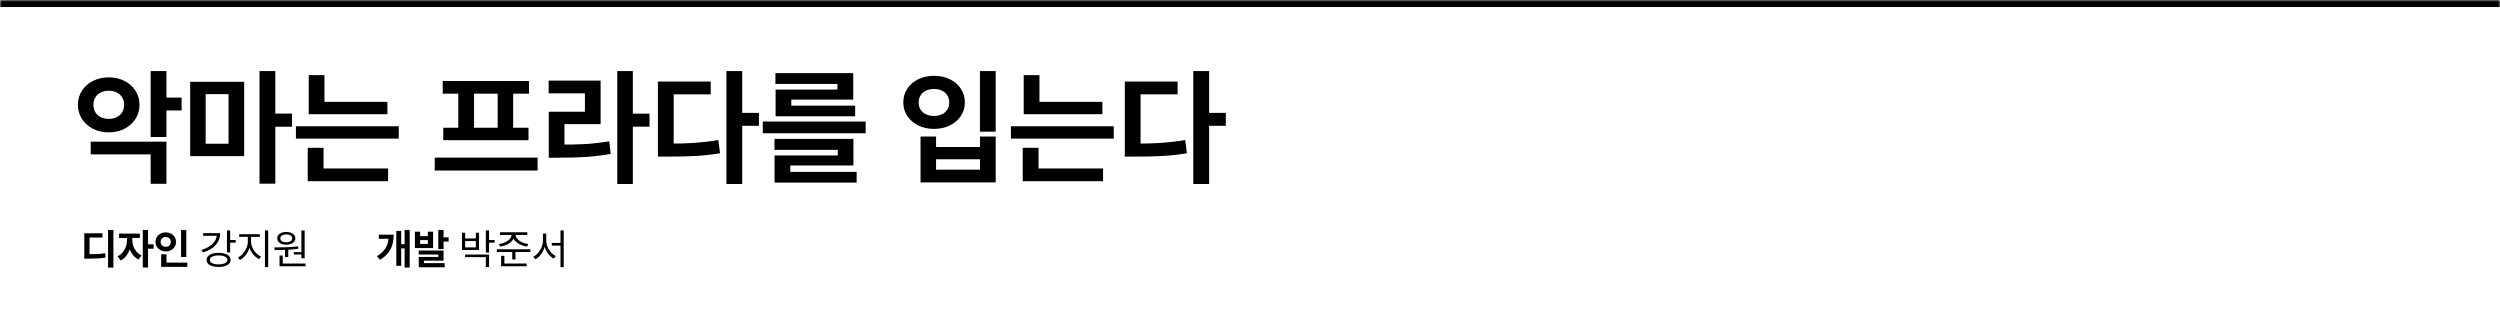 <svg width="711" height="91" viewBox="0 0 711 91" fill="none" xmlns="http://www.w3.org/2000/svg">
<mask id="path-1-inside-1_1005_1603" fill="white">
<path d="M0 0H711V91H0V0Z"/>
</mask>
<path d="M0 0H711V91H0V0Z" fill="white"/>
<path d="M30.932 22C32.572 22 34.055 22.334 35.379 23.002C36.715 23.67 37.764 24.596 38.525 25.779C39.287 26.963 39.674 28.299 39.685 29.787C39.674 31.287 39.287 32.635 38.525 33.83C37.764 35.014 36.715 35.945 35.379 36.625C34.055 37.305 32.572 37.645 30.932 37.645C29.279 37.645 27.785 37.305 26.449 36.625C25.125 35.945 24.076 35.014 23.303 33.83C22.541 32.635 22.16 31.287 22.16 29.787C22.16 28.299 22.541 26.963 23.303 25.779C24.076 24.596 25.131 23.67 26.467 23.002C27.803 22.334 29.291 22 30.932 22ZM30.932 25.797C30.088 25.809 29.338 25.973 28.682 26.289C28.025 26.594 27.51 27.051 27.135 27.66C26.76 28.258 26.572 28.967 26.572 29.787C26.572 30.619 26.76 31.34 27.135 31.949C27.51 32.547 28.025 33.01 28.682 33.338C29.35 33.654 30.1 33.812 30.932 33.812C31.764 33.812 32.508 33.654 33.164 33.338C33.832 33.01 34.353 32.547 34.728 31.949C35.115 31.34 35.309 30.619 35.309 29.787C35.309 28.979 35.115 28.275 34.728 27.678C34.353 27.068 33.838 26.605 33.182 26.289C32.525 25.973 31.775 25.809 30.932 25.797ZM47.332 38.963H42.85V20.207H47.332V38.963ZM51.656 31.422H46.066V27.766H51.656V31.422ZM47.332 52.27H42.85V43.92H25.799V40.299H47.332V52.27ZM69.445 44.412H54.082V23.266H69.445V44.412ZM58.494 40.879H64.998V26.764H58.494V40.879ZM78.305 52.234H73.805V20.207H78.305V52.234ZM83.051 36.045H77.32V32.301H83.051V36.045ZM110.174 32.477H87.797V28.979H110.174V32.477ZM113.408 39.42H84.158V35.904H113.408V39.42ZM92.279 30.736H87.797V21.367H92.279V30.736ZM110.367 51.531H87.516V47.91H110.367V51.531ZM92.016 48.947H87.516V42.039H92.016V48.947ZM152.889 48.508H123.639V44.816H152.889V48.508ZM150.445 26.641H125.906V23.037H150.445V26.641ZM150.305 39.877H126.064V36.326H150.305V39.877ZM134.818 36.678H130.336V26.289H134.818V36.678ZM145.945 36.678H141.533V26.289H145.945V36.678ZM179.977 52.322H175.547V20.207H179.977V52.322ZM184.723 36.027H178.992V32.318H184.723V36.027ZM158.76 41.125C161.725 41.148 164.32 41.096 166.547 40.967C168.785 40.826 171.029 40.562 173.279 40.176L173.684 43.762C171.387 44.184 169.09 44.471 166.793 44.623C164.508 44.775 161.83 44.852 158.76 44.852H156.07V41.125H158.76ZM170.818 35.307H160.535V42.549H156.07V31.773H166.354V26.535H156.035V22.914H170.818V35.307ZM211.09 52.322H206.59V20.207H211.09V52.322ZM215.836 35.781H210.105V32.107H215.836V35.781ZM189.82 40.844C192.715 40.855 195.281 40.785 197.52 40.633C199.758 40.48 202.014 40.211 204.287 39.824L204.779 43.586C202.471 43.973 200.18 44.23 197.906 44.359C195.645 44.488 192.949 44.547 189.82 44.535H187.113V40.844H189.82ZM202.125 26.834H191.596V42.672H187.113V23.195H202.125V26.834ZM246.193 37.908H216.943V34.568H246.193V37.908ZM242.713 47.049H224.766V49.861H220.283V44.219H238.266V42.619H220.266V39.49H242.713V47.049ZM243.627 51.935H220.283V48.877H243.627V51.935ZM242.66 28.328H225.047V31H220.582V25.48H238.16V23.863H220.529V20.805H242.66V28.328ZM243.205 33.074H220.582V30.051H243.205V33.074ZM283.178 37.451H278.695V20.207H283.178V37.451ZM266.215 41.81H278.713V38.84H283.178V51.883H261.803V38.84H266.215V41.81ZM278.713 48.262V45.291H266.215V48.262H278.713ZM265.652 21.561C267.293 21.561 268.781 21.883 270.117 22.527C271.453 23.16 272.502 24.057 273.264 25.217C274.025 26.377 274.406 27.689 274.406 29.154C274.406 30.584 274.025 31.867 273.264 33.004C272.502 34.141 271.453 35.037 270.117 35.693C268.781 36.338 267.293 36.66 265.652 36.66C264 36.66 262.506 36.338 261.17 35.693C259.846 35.037 258.803 34.141 258.041 33.004C257.279 31.867 256.898 30.584 256.898 29.154C256.898 27.678 257.279 26.365 258.041 25.217C258.803 24.057 259.846 23.16 261.17 22.527C262.506 21.883 264 21.561 265.652 21.561ZM265.652 25.305C264.797 25.305 264.035 25.463 263.367 25.779C262.711 26.084 262.195 26.529 261.82 27.115C261.457 27.689 261.275 28.369 261.275 29.154C261.275 29.939 261.457 30.619 261.82 31.193C262.195 31.756 262.711 32.195 263.367 32.512C264.035 32.816 264.797 32.975 265.652 32.986C266.484 32.975 267.229 32.816 267.885 32.512C268.541 32.195 269.051 31.75 269.414 31.176C269.777 30.602 269.959 29.928 269.959 29.154C269.959 28.381 269.777 27.701 269.414 27.115C269.051 26.529 268.541 26.084 267.885 25.779C267.229 25.463 266.484 25.305 265.652 25.305ZM313.518 32.477H291.141V28.979H313.518V32.477ZM316.752 39.42H287.502V35.904H316.752V39.42ZM295.623 30.736H291.141V21.367H295.623V30.736ZM313.711 51.531H290.859V47.91H313.711V51.531ZM295.359 48.947H290.859V42.039H295.359V48.947ZM343.875 52.322H339.375V20.207H343.875V52.322ZM348.621 35.781H342.891V32.107H348.621V35.781ZM322.605 40.844C325.5 40.855 328.066 40.785 330.305 40.633C332.543 40.48 334.799 40.211 337.072 39.824L337.564 43.586C335.256 43.973 332.965 44.23 330.691 44.359C328.43 44.488 325.734 44.547 322.605 44.535H319.898V40.844H322.605ZM334.91 26.834H324.381V42.672H319.898V23.195H334.91V26.834Z" fill="black"/>
<path d="M32.246 76.107H30.729V65.402H32.246V76.107ZM24.887 72.293C26.133 72.297 27.105 72.281 27.805 72.246C28.508 72.207 29.203 72.125 29.891 72L30.025 73.225C29.322 73.361 28.598 73.453 27.852 73.5C27.109 73.543 26.121 73.564 24.887 73.564H23.967V72.293H24.887ZM29.146 67.564H25.461V72.785H23.967V66.346H29.146V67.564ZM37.309 68.314C37.309 69.135 37.191 69.928 36.957 70.693C36.727 71.455 36.385 72.135 35.932 72.732C35.482 73.33 34.943 73.777 34.315 74.074L33.435 72.897C34.01 72.627 34.498 72.246 34.9 71.754C35.307 71.262 35.611 70.719 35.815 70.125C36.018 69.531 36.121 68.928 36.125 68.314V67.072H37.309V68.314ZM37.625 68.314C37.621 68.881 37.719 69.443 37.918 70.002C38.117 70.561 38.412 71.074 38.803 71.543C39.197 72.008 39.676 72.369 40.238 72.627L39.406 73.799C38.777 73.514 38.24 73.086 37.795 72.516C37.353 71.945 37.018 71.297 36.787 70.57C36.557 69.84 36.441 69.088 36.441 68.314V67.072H37.625V68.314ZM39.775 67.664H33.863V66.445H39.775V67.664ZM42.102 76.078H40.602V65.402H42.102V76.078ZM43.684 70.734H41.773V69.486H43.684V70.734ZM52.982 73.09H51.488V65.426H52.982V73.09ZM53.275 75.897H45.84V74.689H53.275V75.897ZM47.352 75.182H45.84V72.322H47.352V75.182ZM47.141 66.1C47.68 66.1 48.172 66.215 48.617 66.445C49.066 66.676 49.418 66.996 49.672 67.406C49.93 67.816 50.059 68.275 50.059 68.783C50.059 69.303 49.93 69.769 49.672 70.184C49.418 70.594 49.068 70.916 48.623 71.15C48.178 71.381 47.684 71.496 47.141 71.496C46.598 71.496 46.103 71.381 45.658 71.15C45.217 70.916 44.867 70.594 44.609 70.184C44.352 69.769 44.223 69.303 44.223 68.783C44.223 68.275 44.352 67.816 44.609 67.406C44.867 66.996 45.217 66.676 45.658 66.445C46.103 66.215 46.598 66.1 47.141 66.1ZM47.141 67.4C46.863 67.4 46.613 67.457 46.391 67.57C46.172 67.68 45.998 67.84 45.869 68.051C45.744 68.258 45.682 68.502 45.682 68.783C45.682 69.076 45.744 69.328 45.869 69.539C45.998 69.75 46.172 69.912 46.391 70.025C46.613 70.139 46.863 70.193 47.141 70.189C47.414 70.193 47.658 70.139 47.873 70.025C48.092 69.912 48.264 69.75 48.389 69.539C48.514 69.328 48.576 69.076 48.576 68.783C48.576 68.502 48.514 68.258 48.389 68.051C48.264 67.84 48.092 67.68 47.873 67.57C47.654 67.457 47.41 67.4 47.141 67.4ZM65.457 71.789H64.543V65.531H65.457V71.789ZM67.027 69.012H65.199V68.25H67.027V69.012ZM62.621 66.305C62.621 67.18 62.424 67.977 62.029 68.695C61.635 69.414 61.07 70.037 60.336 70.564C59.602 71.088 58.727 71.5 57.711 71.801L57.324 71.051C58.215 70.793 58.984 70.449 59.633 70.019C60.281 69.59 60.777 69.096 61.121 68.537C61.469 67.978 61.645 67.375 61.648 66.727V66.305H62.621ZM62.164 67.066H57.781V66.305H62.164V67.066ZM62.164 71.906C62.855 71.906 63.457 71.986 63.969 72.147C64.484 72.307 64.881 72.537 65.158 72.838C65.436 73.139 65.574 73.496 65.574 73.91C65.574 74.328 65.436 74.689 65.158 74.994C64.881 75.295 64.486 75.525 63.975 75.686C63.463 75.846 62.859 75.926 62.164 75.926C61.473 75.926 60.869 75.846 60.353 75.686C59.842 75.525 59.447 75.295 59.17 74.994C58.893 74.689 58.754 74.328 58.754 73.91C58.754 73.5 58.893 73.144 59.17 72.844C59.447 72.539 59.844 72.307 60.359 72.147C60.875 71.986 61.477 71.906 62.164 71.906ZM62.164 72.644C61.656 72.644 61.215 72.695 60.84 72.797C60.465 72.898 60.174 73.045 59.967 73.236C59.764 73.428 59.664 73.652 59.668 73.91C59.664 74.168 59.764 74.393 59.967 74.584C60.174 74.775 60.465 74.924 60.84 75.029C61.219 75.135 61.66 75.188 62.164 75.188C62.668 75.188 63.109 75.135 63.488 75.029C63.871 74.924 64.166 74.775 64.373 74.584C64.58 74.393 64.684 74.168 64.684 73.91C64.684 73.652 64.58 73.428 64.373 73.236C64.166 73.045 63.873 72.898 63.494 72.797C63.115 72.695 62.672 72.644 62.164 72.644ZM71.246 68.731C71.246 69.449 71.109 70.158 70.836 70.857C70.562 71.557 70.195 72.178 69.734 72.721C69.277 73.264 68.777 73.672 68.234 73.945L67.684 73.219C68.18 72.981 68.641 72.621 69.066 72.141C69.496 71.656 69.84 71.113 70.098 70.512C70.356 69.91 70.484 69.316 70.484 68.731V67.008H71.246V68.731ZM71.41 68.731C71.41 69.305 71.539 69.877 71.797 70.447C72.055 71.014 72.398 71.519 72.828 71.965C73.258 72.41 73.727 72.742 74.234 72.961L73.719 73.688C73.152 73.43 72.637 73.047 72.172 72.539C71.711 72.031 71.344 71.447 71.07 70.787C70.801 70.123 70.668 69.438 70.672 68.731V67.008H71.41V68.731ZM73.894 67.371H68.023V66.609H73.894V67.371ZM76.273 75.949H75.348V65.531H76.273V75.949ZM81.981 73.09H81.055V70.769H81.981V73.09ZM86.644 73.453H85.719V65.543H86.644V73.453ZM86.902 75.727H79.496V74.953H86.902V75.727ZM80.422 75.176H79.496V72.68H80.422V75.176ZM77.996 70.371C79.391 70.363 80.625 70.342 81.699 70.307C82.773 70.268 83.801 70.188 84.781 70.066L84.84 70.734C83.828 70.894 82.768 71 81.658 71.051C80.549 71.102 79.371 71.125 78.125 71.121L77.996 70.371ZM85.965 72.375H83.562V71.707H85.965V72.375ZM81.418 65.965C81.922 65.965 82.369 66.039 82.76 66.188C83.154 66.336 83.459 66.549 83.674 66.826C83.889 67.103 83.996 67.422 83.996 67.781C83.996 68.148 83.889 68.467 83.674 68.736C83.459 69.006 83.156 69.215 82.766 69.363C82.375 69.512 81.926 69.586 81.418 69.586C80.906 69.586 80.455 69.512 80.064 69.363C79.678 69.215 79.377 69.006 79.162 68.736C78.947 68.467 78.84 68.148 78.84 67.781C78.84 67.422 78.947 67.103 79.162 66.826C79.377 66.549 79.68 66.336 80.07 66.188C80.461 66.039 80.91 65.965 81.418 65.965ZM81.418 66.668C81.082 66.664 80.785 66.709 80.527 66.803C80.269 66.893 80.068 67.023 79.924 67.195C79.783 67.367 79.715 67.562 79.719 67.781C79.715 68.004 79.783 68.201 79.924 68.373C80.068 68.541 80.269 68.672 80.527 68.766C80.785 68.859 81.082 68.906 81.418 68.906C81.746 68.906 82.039 68.859 82.297 68.766C82.555 68.672 82.756 68.541 82.9 68.373C83.045 68.201 83.117 68.004 83.117 67.781C83.117 67.562 83.045 67.367 82.9 67.195C82.756 67.023 82.555 66.893 82.297 66.803C82.039 66.709 81.746 66.664 81.418 66.668Z" fill="black"/>
<path d="M116.516 76.078H115.074V65.402H116.516V76.078ZM115.508 70.652H113.691V69.451H115.508V70.652ZM111.957 66.732C111.953 67.779 111.83 68.731 111.588 69.586C111.35 70.438 110.943 71.227 110.369 71.953C109.795 72.676 109.023 73.318 108.055 73.881L107.188 72.856C108 72.375 108.65 71.848 109.139 71.273C109.631 70.699 109.984 70.066 110.199 69.375C110.418 68.684 110.529 67.9 110.533 67.025V66.732H111.957ZM110.967 67.922H107.727V66.732H110.967V67.922ZM114.102 75.603H112.707V65.684H114.102V75.603ZM119.486 67.16H121.672V65.889H123.172V70.547H118.004V65.889H119.486V67.16ZM121.672 69.369V68.279H119.486V69.369H121.672ZM126.148 70.84H124.654V65.402H126.148V70.84ZM127.59 68.701H125.527V67.488H127.59V68.701ZM126.148 74.139H120.564V75.416H119.094V73.066H124.66V72.398H119.076V71.244H126.148V74.139ZM126.459 76.002H119.094V74.83H126.459V76.002ZM139.086 71.836H138.172V65.531H139.086V71.836ZM140.656 69.012H138.828V68.25H140.656V69.012ZM139.086 75.949H138.172V73.137H132.266V72.387H139.086V75.949ZM132.289 67.828H135.324V66.188H136.238V71.109H131.387V66.188H132.289V67.828ZM135.324 70.359V68.566H132.289V70.359H135.324ZM146.281 66.832C146.281 67.398 146.096 67.914 145.725 68.379C145.354 68.84 144.859 69.223 144.242 69.527C143.629 69.828 142.961 70.031 142.238 70.137L141.898 69.41C142.516 69.324 143.098 69.156 143.645 68.906C144.191 68.656 144.631 68.352 144.963 67.992C145.295 67.633 145.461 67.246 145.461 66.832V66.516H146.281V66.832ZM146.656 66.832C146.656 67.246 146.824 67.633 147.16 67.992C147.496 68.352 147.938 68.656 148.484 68.906C149.035 69.156 149.621 69.324 150.242 69.41L149.879 70.137C149.16 70.031 148.492 69.828 147.875 69.527C147.258 69.223 146.764 68.84 146.393 68.379C146.021 67.914 145.836 67.398 145.836 66.832V66.516H146.656V66.832ZM149.961 66.809H142.18V66.059H149.961V66.809ZM150.84 71.66H141.301V70.898H150.84V71.66ZM146.598 73.793H145.684V71.367H146.598V73.793ZM149.773 75.727H142.52V74.953H149.773V75.727ZM143.445 75.246H142.52V72.75H143.445V75.246ZM159.863 69.844H156.934V69.094H159.863V69.844ZM155.176 68.332C155.172 69.086 155.043 69.824 154.789 70.547C154.539 71.266 154.193 71.906 153.752 72.469C153.311 73.031 152.816 73.457 152.27 73.746L151.672 73.008C152.176 72.762 152.637 72.393 153.055 71.9C153.477 71.404 153.809 70.844 154.051 70.219C154.293 69.59 154.414 68.961 154.414 68.332V66.434H155.176V68.332ZM155.352 68.332C155.352 68.949 155.473 69.559 155.715 70.16C155.957 70.762 156.285 71.297 156.699 71.766C157.113 72.231 157.57 72.578 158.07 72.809L157.52 73.559C156.965 73.273 156.467 72.863 156.025 72.328C155.584 71.789 155.236 71.174 154.982 70.482C154.729 69.787 154.602 69.07 154.602 68.332V66.434H155.352V68.332ZM160.32 75.973H159.406V65.531H160.32V75.973Z" fill="black"/>
<path d="M0 2H711V-2H0V2Z" fill="black" mask="url(#path-1-inside-1_1005_1603)"/>
</svg>
